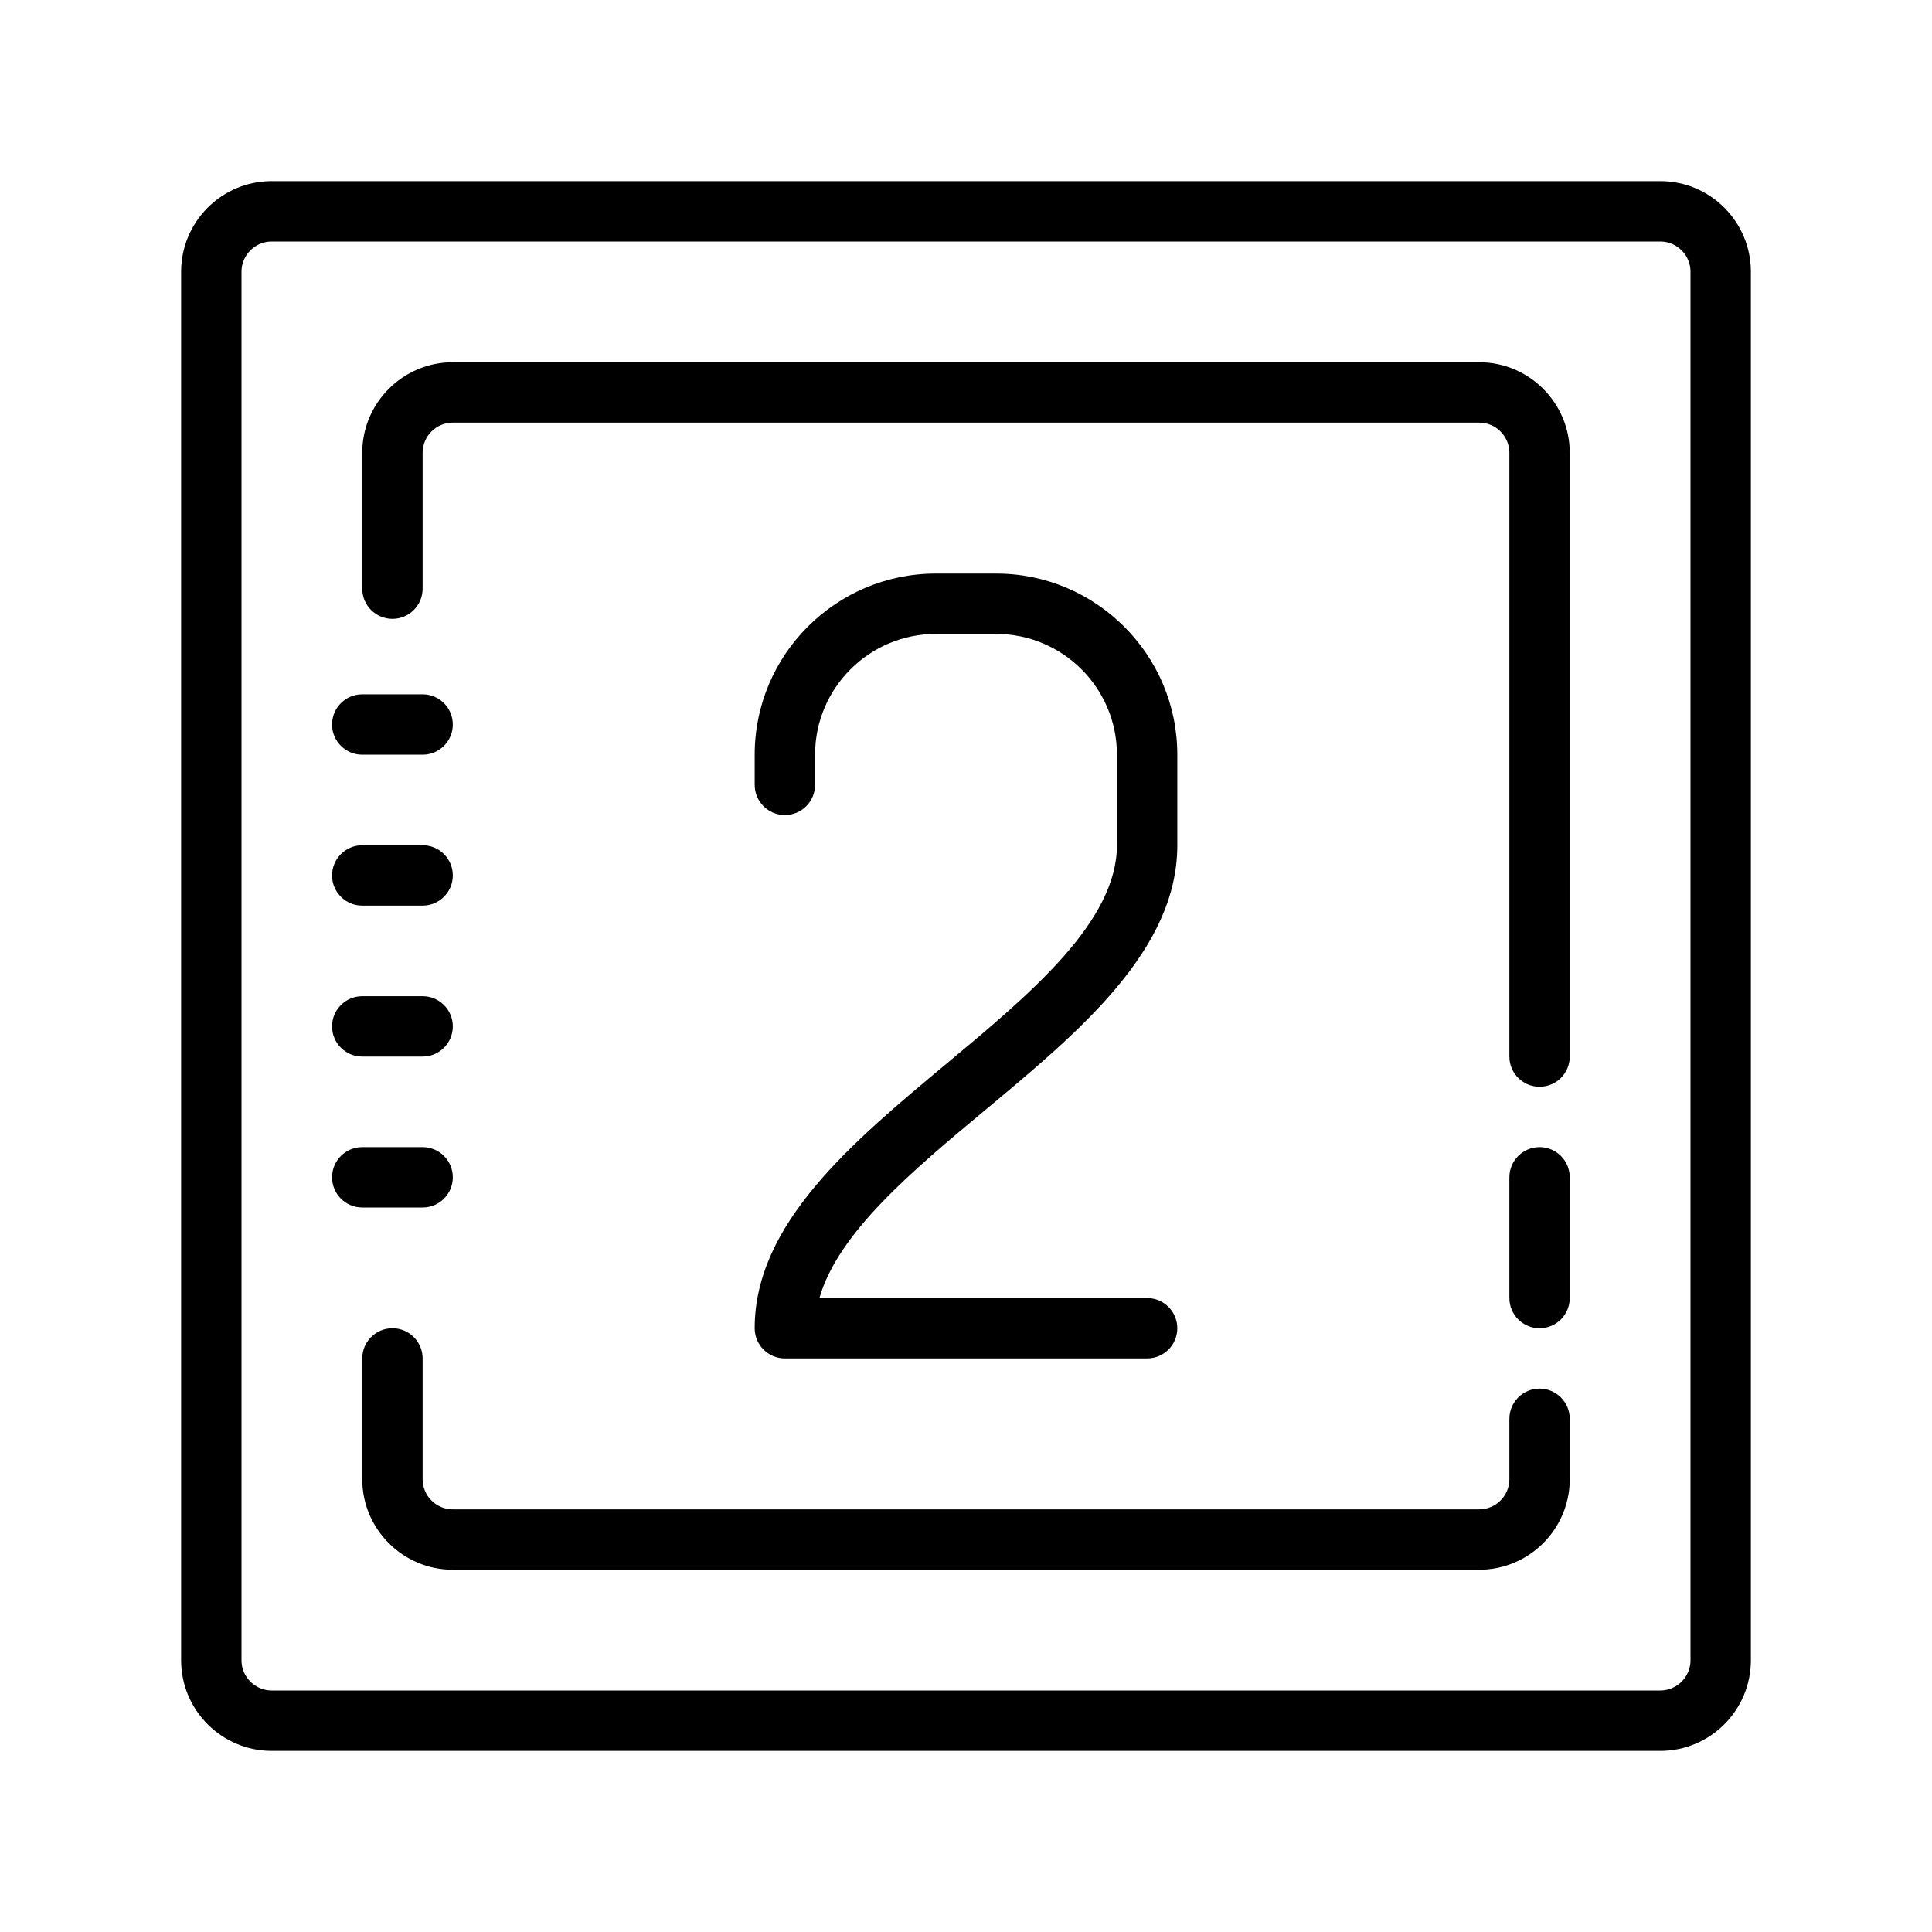<?xml version="1.0"?><svg fill="#000000" xmlns="http://www.w3.org/2000/svg"  viewBox="0 0 64 64" width="64px" height="64px">    <path d="M 9 6 C 7.346 6 6 7.346 6 9 L 6 55 C 6 56.654 7.346 58 9 58 L 55 58 C 56.654 58 58 56.654 58 55 L 58 9 C 58 7.346 56.654 6 55 6 L 9 6 z M 9 8 L 55 8 C 55.551 8 56 8.449 56 9 L 56 55 C 56 55.551 55.551 56 55 56 L 9 56 C 8.449 56 8 55.551 8 55 L 8 9 C 8 8.449 8.449 8 9 8 z M 15 12 C 13.346 12 12 13.346 12 15 L 12 19.5 C 12 20.052 12.448 20.5 13 20.5 C 13.552 20.5 14 20.052 14 19.5 L 14 15 C 14 14.449 14.449 14 15 14 L 49 14 C 49.551 14 50 14.449 50 15 L 50 35 C 50 35.552 50.448 36 51 36 C 51.552 36 52 35.552 52 35 L 52 15 C 52 13.346 50.654 12 49 12 L 15 12 z M 31 19 C 27.691 19 25 21.691 25 25 L 25 26 C 25 26.552 25.448 27 26 27 C 26.552 27 27 26.552 27 26 L 27 25 C 27 22.794 28.794 21 31 21 L 33 21 C 35.206 21 37 22.794 37 25 L 37 28 C 37 30.532 34.132 32.921 31.359 35.232 C 28.232 37.837 25 40.532 25 44 C 25 44.552 25.448 45 26 45 L 38 45 C 38.552 45 39 44.552 39 44 C 39 43.448 38.552 43 38 43 L 27.145 43 C 27.76 40.836 30.236 38.772 32.641 36.768 C 35.768 34.163 39 31.468 39 28 L 39 25 C 39 21.691 36.309 19 33 19 L 31 19 z M 12 23 C 11.448 23 11 23.448 11 24 C 11 24.552 11.448 25 12 25 L 14 25 C 14.552 25 15 24.552 15 24 C 15 23.448 14.552 23 14 23 L 12 23 z M 12 28 C 11.448 28 11 28.448 11 29 C 11 29.552 11.448 30 12 30 L 14 30 C 14.552 30 15 29.552 15 29 C 15 28.448 14.552 28 14 28 L 12 28 z M 12 33 C 11.448 33 11 33.448 11 34 C 11 34.552 11.448 35 12 35 L 14 35 C 14.552 35 15 34.552 15 34 C 15 33.448 14.552 33 14 33 L 12 33 z M 12 38 C 11.448 38 11 38.448 11 39 C 11 39.552 11.448 40 12 40 L 14 40 C 14.552 40 15 39.552 15 39 C 15 38.448 14.552 38 14 38 L 12 38 z M 51 38 C 50.448 38 50 38.448 50 39 L 50 43 C 50 43.552 50.448 44 51 44 C 51.552 44 52 43.552 52 43 L 52 39 C 52 38.448 51.552 38 51 38 z M 13 44 C 12.448 44 12 44.448 12 45 L 12 49 C 12 50.654 13.346 52 15 52 L 49 52 C 50.654 52 52 50.654 52 49 L 52 47 C 52 46.448 51.552 46 51 46 C 50.448 46 50 46.448 50 47 L 50 49 C 50 49.551 49.551 50 49 50 L 15 50 C 14.449 50 14 49.551 14 49 L 14 45 C 14 44.448 13.552 44 13 44 z"/></svg>